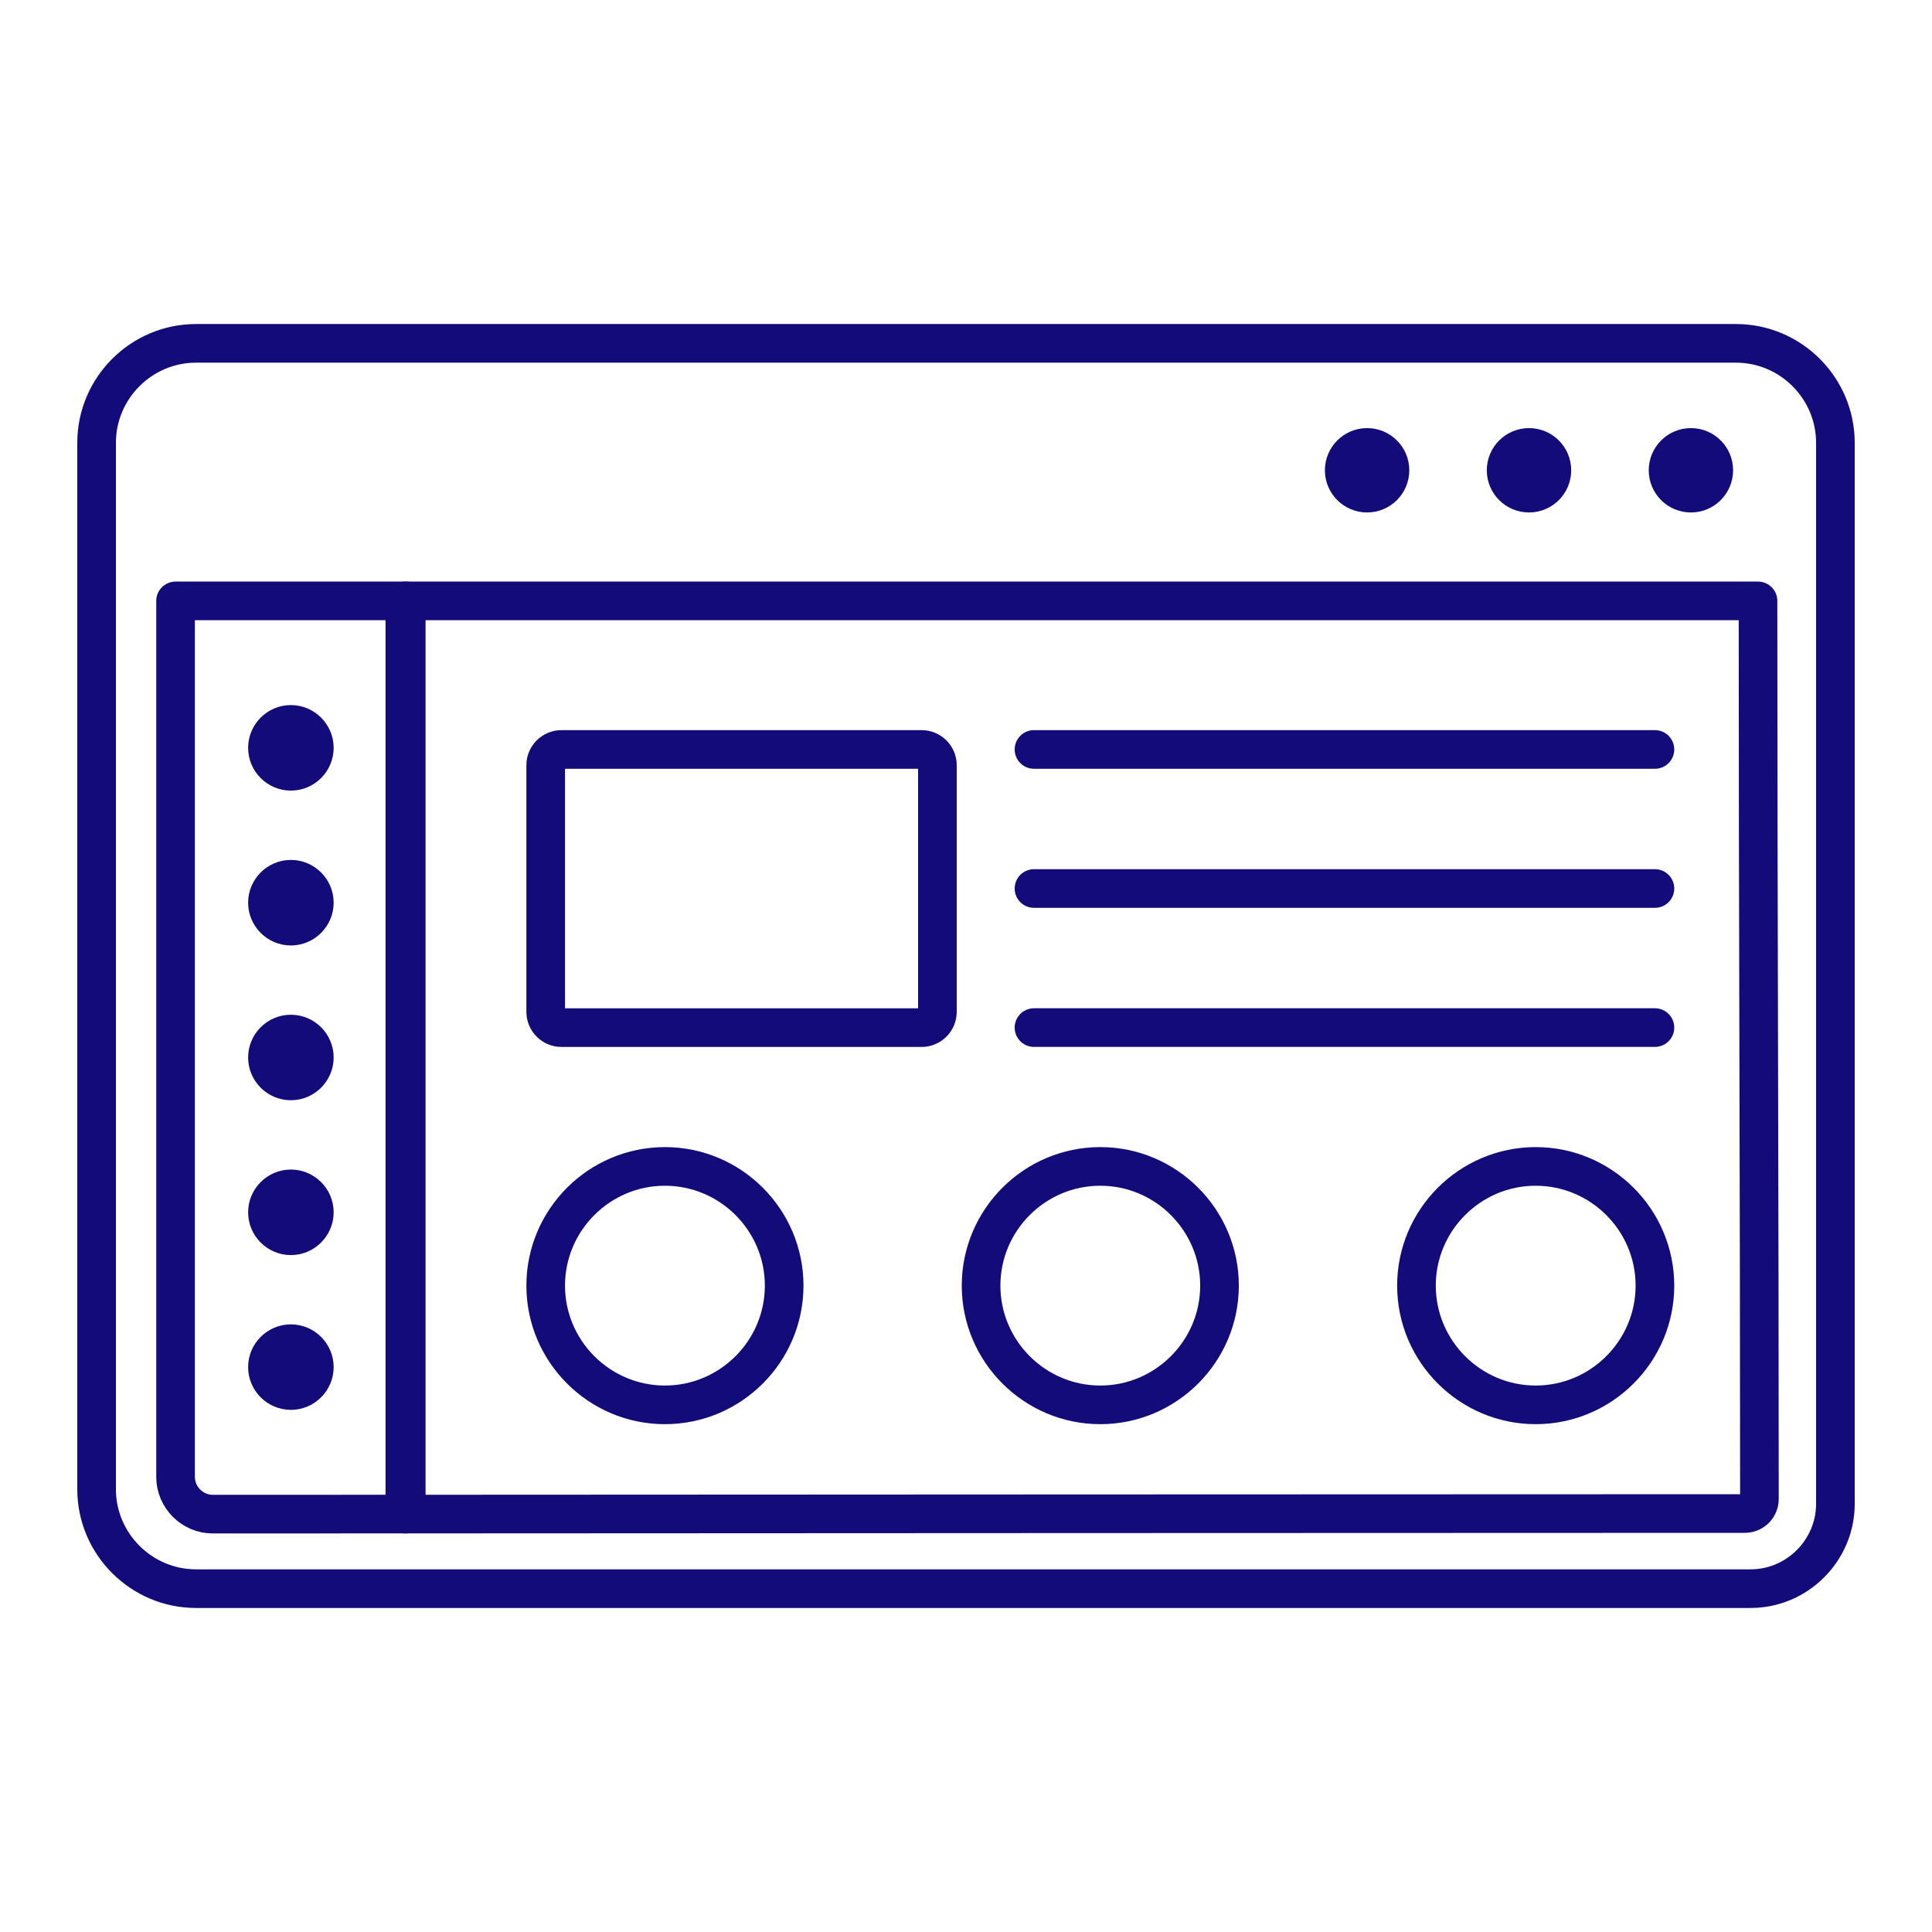 <?xml version="1.0" ?><!DOCTYPE svg  PUBLIC '-//W3C//DTD SVG 1.1//EN'  'http://www.w3.org/Graphics/SVG/1.1/DTD/svg11.dtd'><svg enable-background="new 0 0 500 500" height="500px" id="Layer_1" version="1.1" viewBox="0 0 500 500" width="500px" xml:space="preserve" xmlns="http://www.w3.org/2000/svg" xmlns:xlink="http://www.w3.org/1999/xlink"><g><path clip-rule="evenodd" d="   M105.132,391.843V155.512H45.434v226.702c0,5.291,4.338,9.64,9.639,9.64L105.132,391.843z" fill="none" fill-rule="evenodd" stroke="#130B7A" stroke-linecap="round" stroke-linejoin="round" stroke-miterlimit="2.613" stroke-width="10"/><path clip-rule="evenodd" d="   M104.777,155.512v236.331c113.792-0.03,233.068-0.142,346.779-0.142c1.033,0,1.977-0.416,2.665-1.085l0.031-0.03   c0.669-0.689,1.084-1.632,1.084-2.676c0-77.658-0.365-154.709-0.365-232.398H104.777z" fill="none" fill-rule="evenodd" stroke="#130B7A" stroke-linecap="round" stroke-linejoin="round" stroke-miterlimit="2.613" stroke-width="10"/><path clip-rule="evenodd" d="   M50.724,88.859h398.552c14.148,0,25.724,11.575,25.724,25.734v132.513v27.012v115.079c0,6.021-2.463,11.494-6.437,15.467   l-0.04,0.041c-3.974,3.973-9.446,6.436-15.467,6.436h-64.523h-18.73H50.724C36.585,411.141,25,399.566,25,385.417V114.594   C25,100.435,36.575,88.859,50.724,88.859z" fill="none" fill-rule="evenodd" stroke="#130B7A" stroke-linecap="round" stroke-linejoin="round" stroke-miterlimit="2.613" stroke-width="10"/><path clip-rule="evenodd" d="   M145.31,193.956h93.207c2.24,0,4.084,1.834,4.084,4.074v63.834c0,2.25-1.845,4.085-4.084,4.085H145.31   c-2.24,0-4.084-1.835-4.084-4.085V198.03C141.225,195.79,143.069,193.956,145.31,193.956z" fill="none" fill-rule="evenodd" stroke="#130B7A" stroke-linecap="round" stroke-linejoin="round" stroke-miterlimit="2.613" stroke-width="10"/><g><path clip-rule="evenodd" d="M75.283,204.608c6.091,0,11.068-4.967,11.068-11.068    c0-6.092-4.977-11.068-11.068-11.068c-6.102,0-11.068,4.977-11.068,11.068C64.215,199.642,69.181,204.608,75.283,204.608z" fill="#130B7A" fill-rule="evenodd"/><path clip-rule="evenodd" d="M75.283,244.685c6.091,0,11.068-4.977,11.068-11.068    c0-6.102-4.977-11.068-11.068-11.068c-6.102,0-11.068,4.967-11.068,11.068C64.215,239.708,69.181,244.685,75.283,244.685z" fill="#130B7A" fill-rule="evenodd"/><path clip-rule="evenodd" d="M75.283,284.74c6.091,0,11.068-4.967,11.068-11.068    c0-6.091-4.977-11.058-11.068-11.058c-6.102,0-11.068,4.967-11.068,11.058C64.215,279.773,69.181,284.74,75.283,284.74z" fill="#130B7A" fill-rule="evenodd"/><path clip-rule="evenodd" d="M75.283,324.816c6.091,0,11.068-4.977,11.068-11.068    c0-6.102-4.977-11.068-11.068-11.068c-6.102,0-11.068,4.967-11.068,11.068C64.215,319.84,69.181,324.816,75.283,324.816z" fill="#130B7A" fill-rule="evenodd"/><path clip-rule="evenodd" d="M75.283,364.872c6.091,0,11.068-4.967,11.068-11.068    c0-6.091-4.977-11.058-11.068-11.058c-6.102,0-11.068,4.967-11.068,11.058C64.215,359.905,69.181,364.872,75.283,364.872z" fill="#130B7A" fill-rule="evenodd"/></g><path clip-rule="evenodd" d="   M172.078,363.575c16.998,0,30.863-13.866,30.863-30.854c0-16.997-13.865-30.853-30.863-30.853   c-16.987,0-30.853,13.855-30.853,30.853C141.225,349.709,155.09,363.575,172.078,363.575z" fill="none" fill-rule="evenodd" stroke="#130B7A" stroke-linecap="round" stroke-linejoin="round" stroke-miterlimit="2.613" stroke-width="10"/><path clip-rule="evenodd" d="   M284.755,363.575c16.997,0,30.853-13.866,30.853-30.854c0-16.997-13.855-30.853-30.853-30.853   c-16.987,0-30.853,13.855-30.853,30.853C253.902,349.709,267.768,363.575,284.755,363.575z" fill="none" fill-rule="evenodd" stroke="#130B7A" stroke-linecap="round" stroke-linejoin="round" stroke-miterlimit="2.613" stroke-width="10"/><path clip-rule="evenodd" d="   M397.433,363.575c16.997,0,30.862-13.866,30.862-30.854c0-16.997-13.865-30.853-30.862-30.853   c-16.987,0-30.853,13.855-30.853,30.853C366.58,349.709,380.445,363.575,397.433,363.575z" fill="none" fill-rule="evenodd" stroke="#130B7A" stroke-linecap="round" stroke-linejoin="round" stroke-miterlimit="2.613" stroke-width="10"/><path clip-rule="evenodd" d="M353.799,110.793c6.03,0,10.926,4.886,10.926,10.916   s-4.896,10.916-10.926,10.916c-6.021,0-10.916-4.886-10.916-10.916S347.778,110.793,353.799,110.793z" fill="#130B7A" fill-rule="evenodd"/><path clip-rule="evenodd" d="M395.709,110.793c6.031,0,10.916,4.886,10.916,10.916   s-4.885,10.916-10.916,10.916c-6.03,0-10.926-4.886-10.926-10.916S389.679,110.793,395.709,110.793z" fill="#130B7A" fill-rule="evenodd"/><circle clip-rule="evenodd" cx="437.609" cy="121.709" fill="#130B7A" fill-rule="evenodd" r="10.916"/><line clip-rule="evenodd" fill="none" fill-rule="evenodd" stroke="#130B7A" stroke-linecap="round" stroke-linejoin="round" stroke-miterlimit="2.613" stroke-width="10" x1="267.596" x2="428.295" y1="193.956" y2="193.956"/><line clip-rule="evenodd" fill="none" fill-rule="evenodd" stroke="#130B7A" stroke-linecap="round" stroke-linejoin="round" stroke-miterlimit="2.613" stroke-width="10" x1="267.596" x2="428.295" y1="229.947" y2="229.947"/><line clip-rule="evenodd" fill="none" fill-rule="evenodd" stroke="#130B7A" stroke-linecap="round" stroke-linejoin="round" stroke-miterlimit="2.613" stroke-width="10" x1="267.596" x2="428.295" y1="265.938" y2="265.938"/></g></svg>